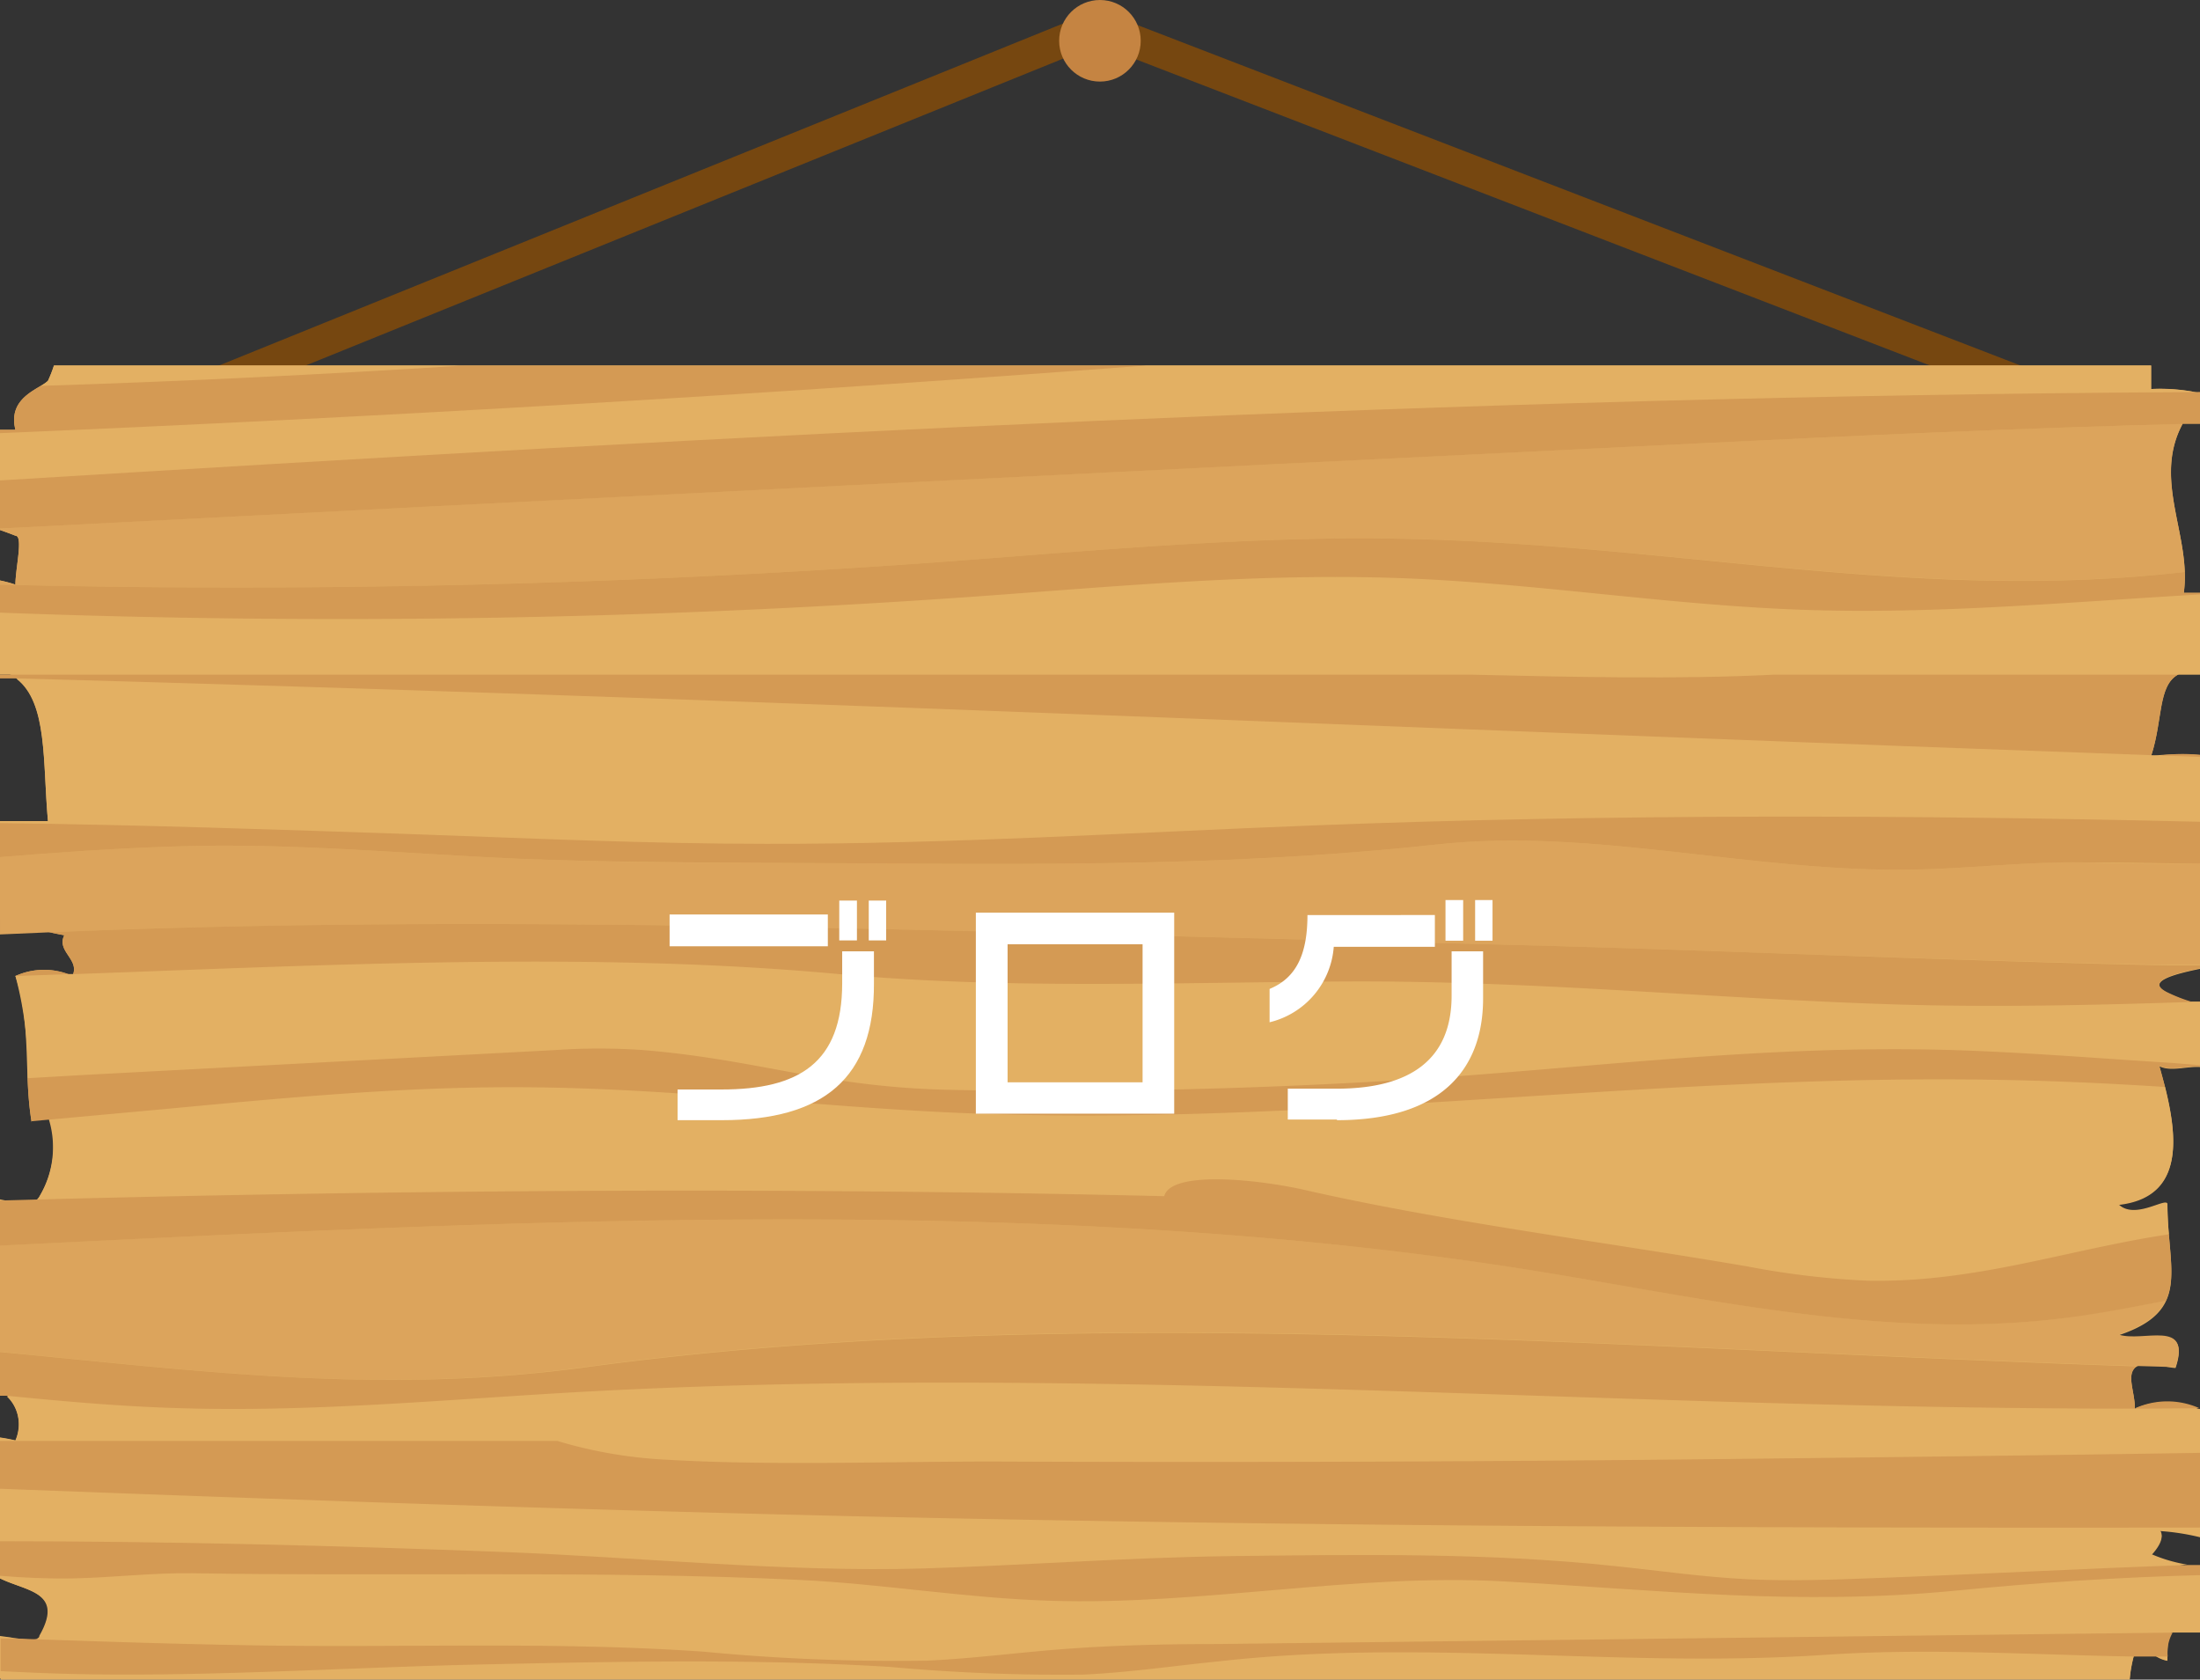 <svg xmlns="http://www.w3.org/2000/svg" width="165.59" height="126.42" viewBox="0 0 165.59 126.42"><rect x="0" y="0" width="165.59" height="126.42" fill="#333333" stroke="none"/><defs><style>.cls-1{fill:none;stroke:#764710;stroke-linecap:round;stroke-linejoin:round;stroke-width:2.45px;}.cls-2{fill:#c58442;}.cls-3{fill:#e3b063;}.cls-4{fill:#dca45c;}.cls-5{fill:#d49a54;}.cls-6{fill:#fff;}</style></defs><title>nav_blog</title><g id="レイヤー_2" data-name="レイヤー 2"><g id="レイヤー_1-2" data-name="レイヤー 1"><polyline class="cls-1" points="8.07 32.24 82.61 2.04 154.1 29.6"/><circle class="cls-2" cx="82.79" cy="3.07" r="3.07"/><path class="cls-3" d="M165.59,31.76V29.59a13.41,13.41,0,0,0-3.68-.31V27.51H4.06a9.37,9.37,0,0,1-.45,1.15C3,29.28.54,29.89,1.16,32.35H0v7.54c.37.13.76.27,1.16.43.61,0,0,2.46,0,3.68A9.68,9.68,0,0,0,0,43.69v6.76c3.74,1.08,3.14,6.21,3.61,11.35H0v7.38a44.45,44.45,0,0,0,4.84,1.21c-.62,1.22,1.22,1.84.61,3.07a5.18,5.18,0,0,0-4.29,0c1.22,3.68.61,7.36,1.22,11,0-.61,1.23-.61,1.23-.61A7.28,7.28,0,0,1,3,90c-.42.83-1.67.54-3,.27v14.34a3.07,3.07,0,0,1,1.16,3.8s-.57-.14-1.16-.22v10.6c2,1,4.91,1,3,4.34,0,.52-1.72.17-3,0v3.22H160.3a9.24,9.24,0,0,1,.39-2c.61-.61,1.84.62,2.45.62,0-1.23,0-1.85.61-2.46a2.27,2.27,0,0,1,1.84.23V118a12.07,12.07,0,0,1-3.68-.93s1.23-1.23.62-1.84a17.54,17.54,0,0,1,3.06.47v-9.6a5.92,5.92,0,0,0-4.9-.08c0-1.22-.62-2.45,0-3.06s2.45,0,3.06,0c1.23-3.68-2.45-1.84-4.29-2.46,5.52-1.84,3.68-4.91,3.68-9.81,0-.62-2.45,1.22-3.68,0,5.52-.62,4.29-6.14,3.07-10.44.86.43,2,0,3.06.06v-4.7a11.85,11.85,0,0,1-2.45-.88c-1.63-.81.27-1.36,2.45-1.81V56.82a21.18,21.18,0,0,0-3.68.07c1.11-3.34.21-6.67,3.68-6.36V44.62h-1.22c.61-4.3-2.46-8.59,0-12.89C164.37,31.38,165,31.43,165.59,31.76Z"/><path class="cls-3" d="M161.91,29.28V27.51H86.24Q43.4,30.78,0,32.6v3.56c55.27-3.39,109.84-6.36,165.22-6.65A15.45,15.45,0,0,0,161.91,29.28Z"/><path class="cls-3" d="M2.81,90.27c28.09-.73,56.29-.93,84.82-.25.49-1.9,6.73-1.32,10.48-.49,10.41,2.39,22.51,3.91,33.43,5.78a62.38,62.38,0,0,0,9,1.07c8.18.17,15.08-2.35,22.71-3.49-.06-.7-.11-1.45-.11-2.25,0-.62-2.45,1.22-3.68,0,4.86-.54,4.49-4.88,3.5-8.84-4.46-.29-9-.49-13.48-.55-25.91-.37-51.56,3.61-77.33,2.5-11-.48-21.77-1.88-32.83-1.93-9.11,0-18.08.82-27,1.65l-8.64.79A7.21,7.21,0,0,1,3,90,1,1,0,0,1,2.81,90.27Z"/><path class="cls-3" d="M2.37,84.39s0,.07,0,.11a.42.42,0,0,1,0-.12Z"/><path class="cls-3" d="M0,90.29v0H.26Z"/><path class="cls-3" d="M64.78,114.16c-21.63-.5-43.21-1.26-64.78-2.08V116c12.65,0,25.3.33,37.89.79,10.2.39,21.38,1.54,31.59,1.24,7.7-.23,15.31-.83,23.21-.93,9.63-.12,19.41-.23,28.77.74,3.35.36,6.65.85,10.08,1,3.15.15,6.33,0,9.48-.08,7.81-.29,15.72-.72,23.61-1a11.38,11.38,0,0,1-2.72-.8s1.23-1.23.62-1.84a17.54,17.54,0,0,1,3.06.47V115C132,115,98.34,114.92,64.78,114.16Z"/><path class="cls-4" d="M43.84,102.91c37.36-5.12,77.58-1.39,117-.1l2.73.08h.18c1.21-3.67-2.46-1.83-4.3-2.45,2-.67,3.06-1.51,3.56-2.55-2.67.51-5.32,1-8.1,1.36-13.12,1.55-26.44-1.51-39.21-3.58C80.6,90,42.14,91.69,5.14,93.49L0,93.74v8C14.67,103.14,28.43,105,43.84,102.91Z"/><path class="cls-3" d="M0,123.2v.08l1.05,0Z"/><path class="cls-3" d="M113.26,119c-11.43-.64-22.78,1.82-34.29,1.45-6.49-.21-12.52-1.27-18.87-1.57-14.89-.72-30.75-.25-45.69-.5-3,0-6,.33-9,.39-1.83,0-3.64,0-5.45-.2v.21c2,1,4.91,1,3,4.34,0,.12-.09.19-.24.23,5.38.19,10.75.36,16.07.45,11.43.21,22.61-.31,34.1.48a152.28,152.28,0,0,0,16.83.68c3.56-.16,7-.63,10.52-.89s7.36-.32,11.07-.36L152.9,123l10.61-.13,2.08,0v-4.27c-6.18.19-12.32.57-18.34,1.16C135.23,120.88,125,119.68,113.26,119Z"/><path class="cls-3" d="M153.55,106c-36.9-.31-73.94-3.27-110.52-1.19-9.86.57-19.76,1.5-29.69,1.18C9,105.9,4.75,105.52.51,105.1a2.9,2.9,0,0,1,.65,3.33s-.57-.14-1.16-.22v.27H41.94a34.42,34.42,0,0,0,8.33,1.42c7.82.45,16.53.1,24.44.13q25.8.1,51.62-.15,19.63-.18,39.26-.5v-3.33Q159.58,106.1,153.55,106Z"/><path class="cls-3" d="M136.11,45.91c-10.41-.33-20.37-2-30.77-2.4-10.7-.38-21.36.63-31.94,1.39A677.35,677.35,0,0,1,0,46.12v4.66H110.77c7.52.17,15.57.36,22.72,0h32.1v-6C155.79,45.31,146,46.22,136.11,45.91Z"/><path class="cls-4" d="M70.24,42.34c9.8-.72,19.58-1.63,29.52-1.8,23.54-.41,42.51,5,64.68,2.51-.12-3.71-2.15-7.42-.16-11.14-12.17.31-24.35.87-36.37,1.46Q63.94,36.47,0,39.78v.11c.37.13.76.27,1.16.43.61,0,0,2.46,0,3.68A9.68,9.68,0,0,0,0,43.69V44C23.46,44.58,47.08,44,70.24,42.34Z"/><path class="cls-3" d="M142.09,75.57c-13.54-.45-26.66-1.77-40.59-1.71-12.81.06-25.81.61-38.31-.55-18.48-1.72-38.75-.67-57.69,0H5.16l-4,.14a27.28,27.28,0,0,1,.92,7.68l4.16-.24L41.83,79a47.47,47.47,0,0,1,6.53,0c8.78.76,13.7,2.87,23.31,3,10.84.21,21.89,0,32.64-.67,14.73-.85,28.31-2.84,43.49-2.3,5.27.19,10.46.62,15.68,1l2.11.12V75.38l-.59,0C157.24,75.66,149.49,75.82,142.09,75.57Z"/><path class="cls-4" d="M144.1,65.45c-12.17.24-24.14-3.18-35.94-1.89-17,1.85-33.1,1.45-50.9,1.38-6.1,0-12.22-.06-18.29-.31-8.51-.37-17-1.2-25.51-.93-4.72.14-9.15.46-13.46.81v5.82l3.73-.16C31,69,58.8,69.71,86.28,70.41l26.91.69c16.6.42,33.44,1.22,49.95,1.52l2.45,0V65c-2.93,0-5.85,0-8.74-.09C152.57,64.84,148.37,65.37,144.1,65.45Z"/><path class="cls-3" d="M161.93,56.84c-49.9-1.78-99.72-4-149.69-5.47-3.64-.11-7.31-.21-11-.28C3.59,52.9,3.21,57.34,3.61,61.8H0V62c10.66.13,21.15.5,30.7.82,9,.31,17.94.72,27,.74,13.75,0,27.39-.85,41.08-1.38,22.24-.87,44.58-.81,66.86-.28V57l-3-.11Z"/><path class="cls-3" d="M4.06,27.51a9.37,9.37,0,0,1-.45,1.15,2.62,2.62,0,0,1-.54.38c10.72-.33,21.32-.86,31.83-1.53Z"/><path class="cls-3" d="M137.36,124.47c-15.43,1-30-1.26-45.64.49-3.4.38-6.74.88-10.24,1A143.31,143.31,0,0,1,67,125.42c-10.09-.62-20.35-.41-30.54-.19-10.5.22-21.94,1-32.4.68-1.35,0-2.69-.11-4-.17v.68H160.3a9.92,9.92,0,0,1,.32-1.82C152.88,124.42,145.1,123.94,137.36,124.47Z"/><path class="cls-3" d="M163.14,125v-.36h-.9A2.34,2.34,0,0,0,163.14,125Z"/><path class="cls-5" d="M91.35,123.74c-3.71,0-7.42.09-11.07.36s-7,.73-10.52.89a152.28,152.28,0,0,1-16.83-.68c-11.49-.79-22.67-.27-34.1-.48-5.32-.09-10.69-.26-16.07-.45l-1.71-.06-1,0v2.46c1.34.06,2.68.13,4,.17,10.46.35,21.9-.46,32.4-.68,10.19-.22,20.45-.43,30.54.19a143.31,143.31,0,0,0,14.51.58c3.5-.16,6.84-.66,10.24-1,15.63-1.75,30.21.55,45.64-.49,7.74-.53,15.52,0,23.26.13l1.62,0h.9a3,3,0,0,1,.37-1.8L152.9,123Z"/><path class="cls-5" d="M141,118.78c-3.15.12-6.33.23-9.48.08-3.43-.17-6.73-.66-10.08-1-9.36-1-19.14-.86-28.77-.74-7.9.1-15.51.7-23.21.93-10.21.3-21.39-.85-31.59-1.24C25.3,116.33,12.65,116,0,116v2.6c1.81.15,3.62.23,5.45.2,3-.06,6-.43,9-.39,14.94.25,30.8-.22,45.69.5,6.35.3,12.38,1.36,18.87,1.57,11.51.37,22.86-2.09,34.29-1.45,11.73.65,22,1.85,34,.68,6-.59,12.16-1,18.34-1.16v-.76l-1,0C156.74,118.06,148.83,118.49,141,118.78Z"/><path class="cls-5" d="M74.71,110c-7.91,0-16.62.32-24.44-.13a34.42,34.42,0,0,1-8.33-1.42H0v3.6c21.57.82,43.15,1.58,64.78,2.08,33.56.76,67.19.88,100.81.84v-5.62q-19.64.3-39.26.5Q100.52,110.11,74.71,110Z"/><path class="cls-5" d="M163.58,102.89l.17,0h-.17Z"/><path class="cls-5" d="M160.69,106c0-1.22-.62-2.45,0-3.06a.44.44,0,0,1,.16-.1c-39.43-1.29-79.65-5-117,.1C28.43,105,14.67,103.14,0,101.76v3.29l.51,0c4.24.42,8.49.8,12.83.93,9.93.32,19.83-.61,29.69-1.18,36.58-2.08,73.62.88,110.52,1.19q6,.06,12,0h0A5.92,5.92,0,0,0,160.69,106Z"/><path class="cls-5" d="M1.16,73.46h0l4-.14A5.27,5.27,0,0,0,1.16,73.46Z"/><path class="cls-5" d="M113.19,71.1l-26.91-.69C58.8,69.71,31,69,3.73,70.17c.37.08.74.16,1.11.22-.59,1.18,1.08,1.79.66,2.93,18.94-.68,39.21-1.73,57.69,0,12.5,1.16,25.5.61,38.31.55,13.93-.06,27.05,1.26,40.59,1.71,7.4.25,15.15.09,22.91-.17a12,12,0,0,1-1.86-.72c-1.63-.81.27-1.36,2.45-1.81v-.22l-2.45,0C146.63,72.32,129.79,71.52,113.19,71.1Z"/><path class="cls-5" d="M98.73,62.13C85,62.66,71.4,63.54,57.65,63.51c-9,0-18-.43-26.95-.74-9.55-.32-20-.69-30.7-.82v2.56c4.31-.35,8.74-.67,13.46-.81,8.52-.27,17,.56,25.51.93,6.07.25,12.19.28,18.29.31,17.8.07,33.87.47,50.9-1.38,11.8-1.29,23.77,2.13,35.94,1.89,4.27-.08,8.47-.61,12.75-.54,2.89,0,5.81.07,8.74.09V61.85C143.31,61.32,121,61.26,98.73,62.13Z"/><path class="cls-5" d="M12.24,51.37c50,1.46,99.79,3.69,149.69,5.47.86-2.63.5-5.24,2-6.06H133.49c-7.15.36-15.2.17-22.72,0H0v.28l1.27,0C4.93,51.16,8.6,51.26,12.24,51.37Z"/><path class="cls-5" d="M162.61,56.86l3,.11v-.15A12.53,12.53,0,0,0,162.61,56.86Z"/><path class="cls-5" d="M147.8,79.06c-15.18-.54-28.76,1.45-43.49,2.3-10.75.63-21.8.88-32.64.67-9.61-.18-14.53-2.29-23.31-3a47.47,47.47,0,0,0-6.53,0L6.24,80.91l-4.16.24a25.32,25.32,0,0,0,.29,3.24h0l1.31-.12,8.64-.79c8.88-.83,17.85-1.7,27-1.65,11.06.05,21.81,1.45,32.83,1.93,25.77,1.11,51.42-2.87,77.33-2.5,4.53.06,9,.26,13.48.55-.14-.54-.29-1.08-.43-1.6.86.43,2,0,3.06.06v-.1L163.48,80C158.26,79.68,153.07,79.25,147.8,79.06Z"/><path class="cls-5" d="M115.71,95.68c12.77,2.07,26.09,5.13,39.21,3.58,2.78-.32,5.43-.85,8.1-1.36.63-1.33.39-3,.23-5-7.63,1.14-14.53,3.66-22.71,3.49a62.38,62.38,0,0,1-9-1.07c-10.92-1.87-23-3.39-33.43-5.78-3.75-.83-10-1.41-10.48.49-28.53-.68-56.73-.48-84.82.25l-2.55.07H0v3.4l5.14-.25C42.14,91.69,80.6,90,115.71,95.68Z"/><path class="cls-5" d="M164.44,43.05c-22.17,2.53-41.14-2.92-64.68-2.51-9.94.17-19.72,1.08-29.52,1.8C47.08,44,23.46,44.58,0,44v2.11A677.35,677.35,0,0,0,73.4,44.9c10.58-.76,21.24-1.77,31.94-1.39,10.4.38,20.36,2.07,30.77,2.4,9.87.31,19.68-.6,29.48-1.17v-.12h-1.22A9.22,9.22,0,0,0,164.44,43.05Z"/><path class="cls-5" d="M34.9,27.51c-10.51.67-21.11,1.2-31.83,1.53-.92.55-2.41,1.33-1.91,3.31H0v.25q43.35-1.82,86.24-5.09Z"/><path class="cls-5" d="M165.22,29.51C109.84,29.8,55.27,32.77,0,36.16v3.62q63.93-3.3,127.91-6.41c12-.59,24.2-1.15,36.37-1.46l1.31,0V29.5Z"/><path class="cls-6" d="M50.4,71.22V68.83H62.31v2.39Zm3.93,13.09H51V82h3.31c5.83,0,9.08-2,9.08-8V71.6h2.39V74C65.82,81.14,62,84.31,54.33,84.31Zm8.84-13.53v-3H64.5v3Zm2.22,0v-3H66.7v3Z"/><path class="cls-6" d="M73.45,83.82V68.69H88.38V83.82ZM86,71.07H75.84V81.46H86Z"/><path class="cls-6" d="M100.39,71.26a6.33,6.33,0,0,1-4.83,5.68V74.43c2-.82,2.85-2.6,2.85-5.56H108v2.39Zm.24,13h-3.7V81.94h3.67c5.56,0,8.66-2.21,8.66-7V71.6h2.37v3.55C111.63,80.49,108.46,84.31,100.63,84.31ZM108.8,70.8V67.74h1.33V70.8Zm2.23,0V67.74h1.31V70.8Z"/></g></g></svg>
